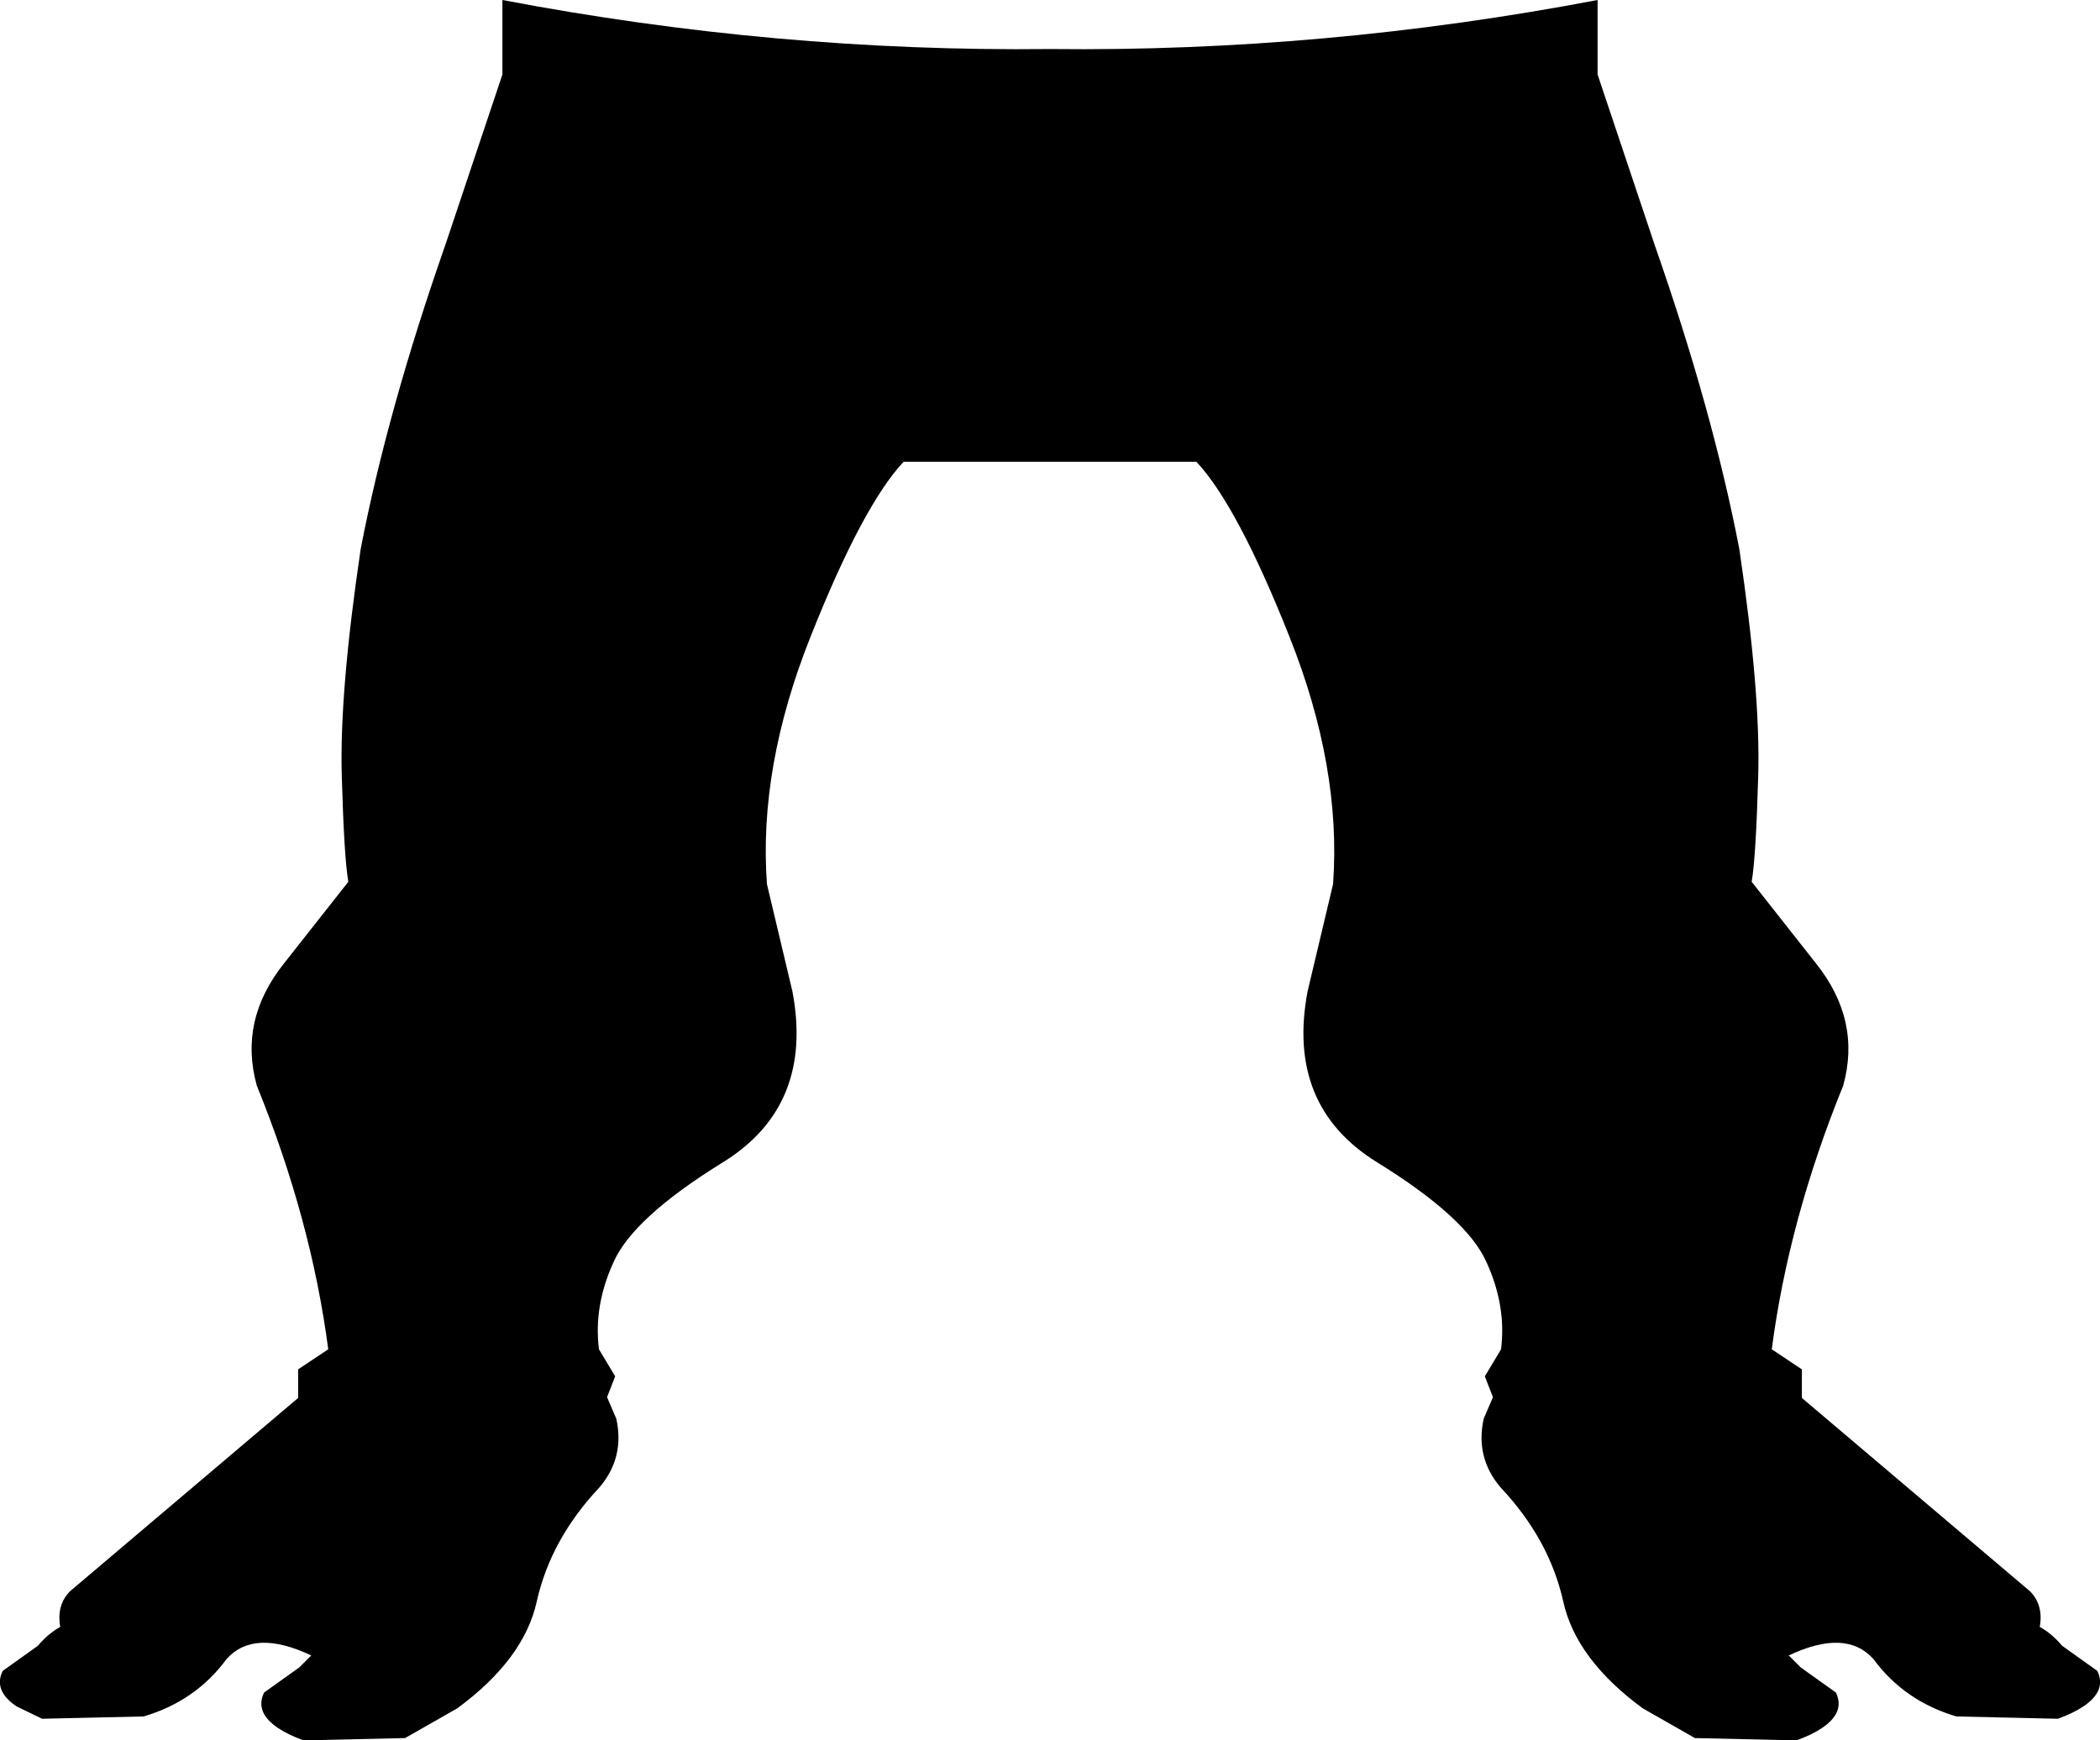 <?xml version="1.0" encoding="UTF-8" standalone="no"?>
<svg xmlns:xlink="http://www.w3.org/1999/xlink" height="225.4px" width="271.9px" xmlns="http://www.w3.org/2000/svg">
  <g transform="matrix(1.0, 0.0, 0.0, 1.0, -263.95, -338.3)">
    <path d="M329.0 338.3 Q364.45 345.05 399.9 344.65 435.35 345.05 470.8 338.3 L470.8 347.95 478.2 370.05 Q485.7 391.5 489.15 409.4 491.9 427.95 491.6 438.7 491.3 449.35 490.75 452.5 L499.1 463.1 Q504.95 470.45 502.6 478.9 495.55 496.25 493.35 513.05 L497.25 515.65 497.25 519.35 526.8 544.4 Q528.55 546.2 528.05 549.0 529.65 549.9 530.95 551.45 L535.5 554.7 Q536.75 557.25 533.7 559.3 532.45 560.15 530.4 560.9 L517.25 560.6 Q510.5 558.6 506.5 553.15 502.95 549.2 495.55 552.7 L497.1 554.25 501.65 557.5 Q502.9 560.05 499.85 562.1 498.6 562.95 496.55 563.7 L483.4 563.4 476.65 559.55 Q468.0 553.2 466.35 545.7 464.55 537.65 458.25 530.95 454.95 527.1 456.05 522.05 L457.25 519.25 456.2 516.55 458.3 513.05 Q459.0 507.45 456.45 501.85 453.95 496.05 442.2 488.8 430.45 481.5 433.25 466.7 L436.55 452.8 Q437.65 437.7 430.9 420.75 424.15 403.75 418.85 398.1 L380.95 398.1 Q375.65 403.75 368.9 420.75 362.15 437.7 363.25 452.8 L366.55 466.7 Q369.35 481.5 357.6 488.8 345.85 496.05 343.35 501.85 340.8 507.45 341.5 513.05 L343.6 516.55 342.55 519.25 343.75 522.05 Q344.85 527.1 341.55 530.95 335.25 537.65 333.45 545.7 331.8 553.2 323.15 559.55 L316.4 563.4 303.25 563.7 Q301.2 562.95 299.95 562.1 296.9 560.05 298.15 557.5 L302.7 554.25 304.25 552.7 Q296.85 549.2 293.3 553.15 289.3 558.6 282.55 560.6 L269.4 560.9 266.1 559.3 Q263.05 557.25 264.3 554.7 L268.85 551.45 Q270.15 549.9 271.75 549.0 271.25 546.2 273.0 544.4 L302.55 519.35 302.55 515.65 306.45 513.05 Q304.25 496.25 297.2 478.9 294.85 470.45 300.7 463.1 L309.05 452.5 Q308.5 449.35 308.2 438.7 307.9 427.95 310.65 409.4 314.1 391.5 321.6 370.05 L329.0 347.95 329.0 338.3" fill="#000000" fill-rule="evenodd" stroke="none"/>
  </g>
</svg>
